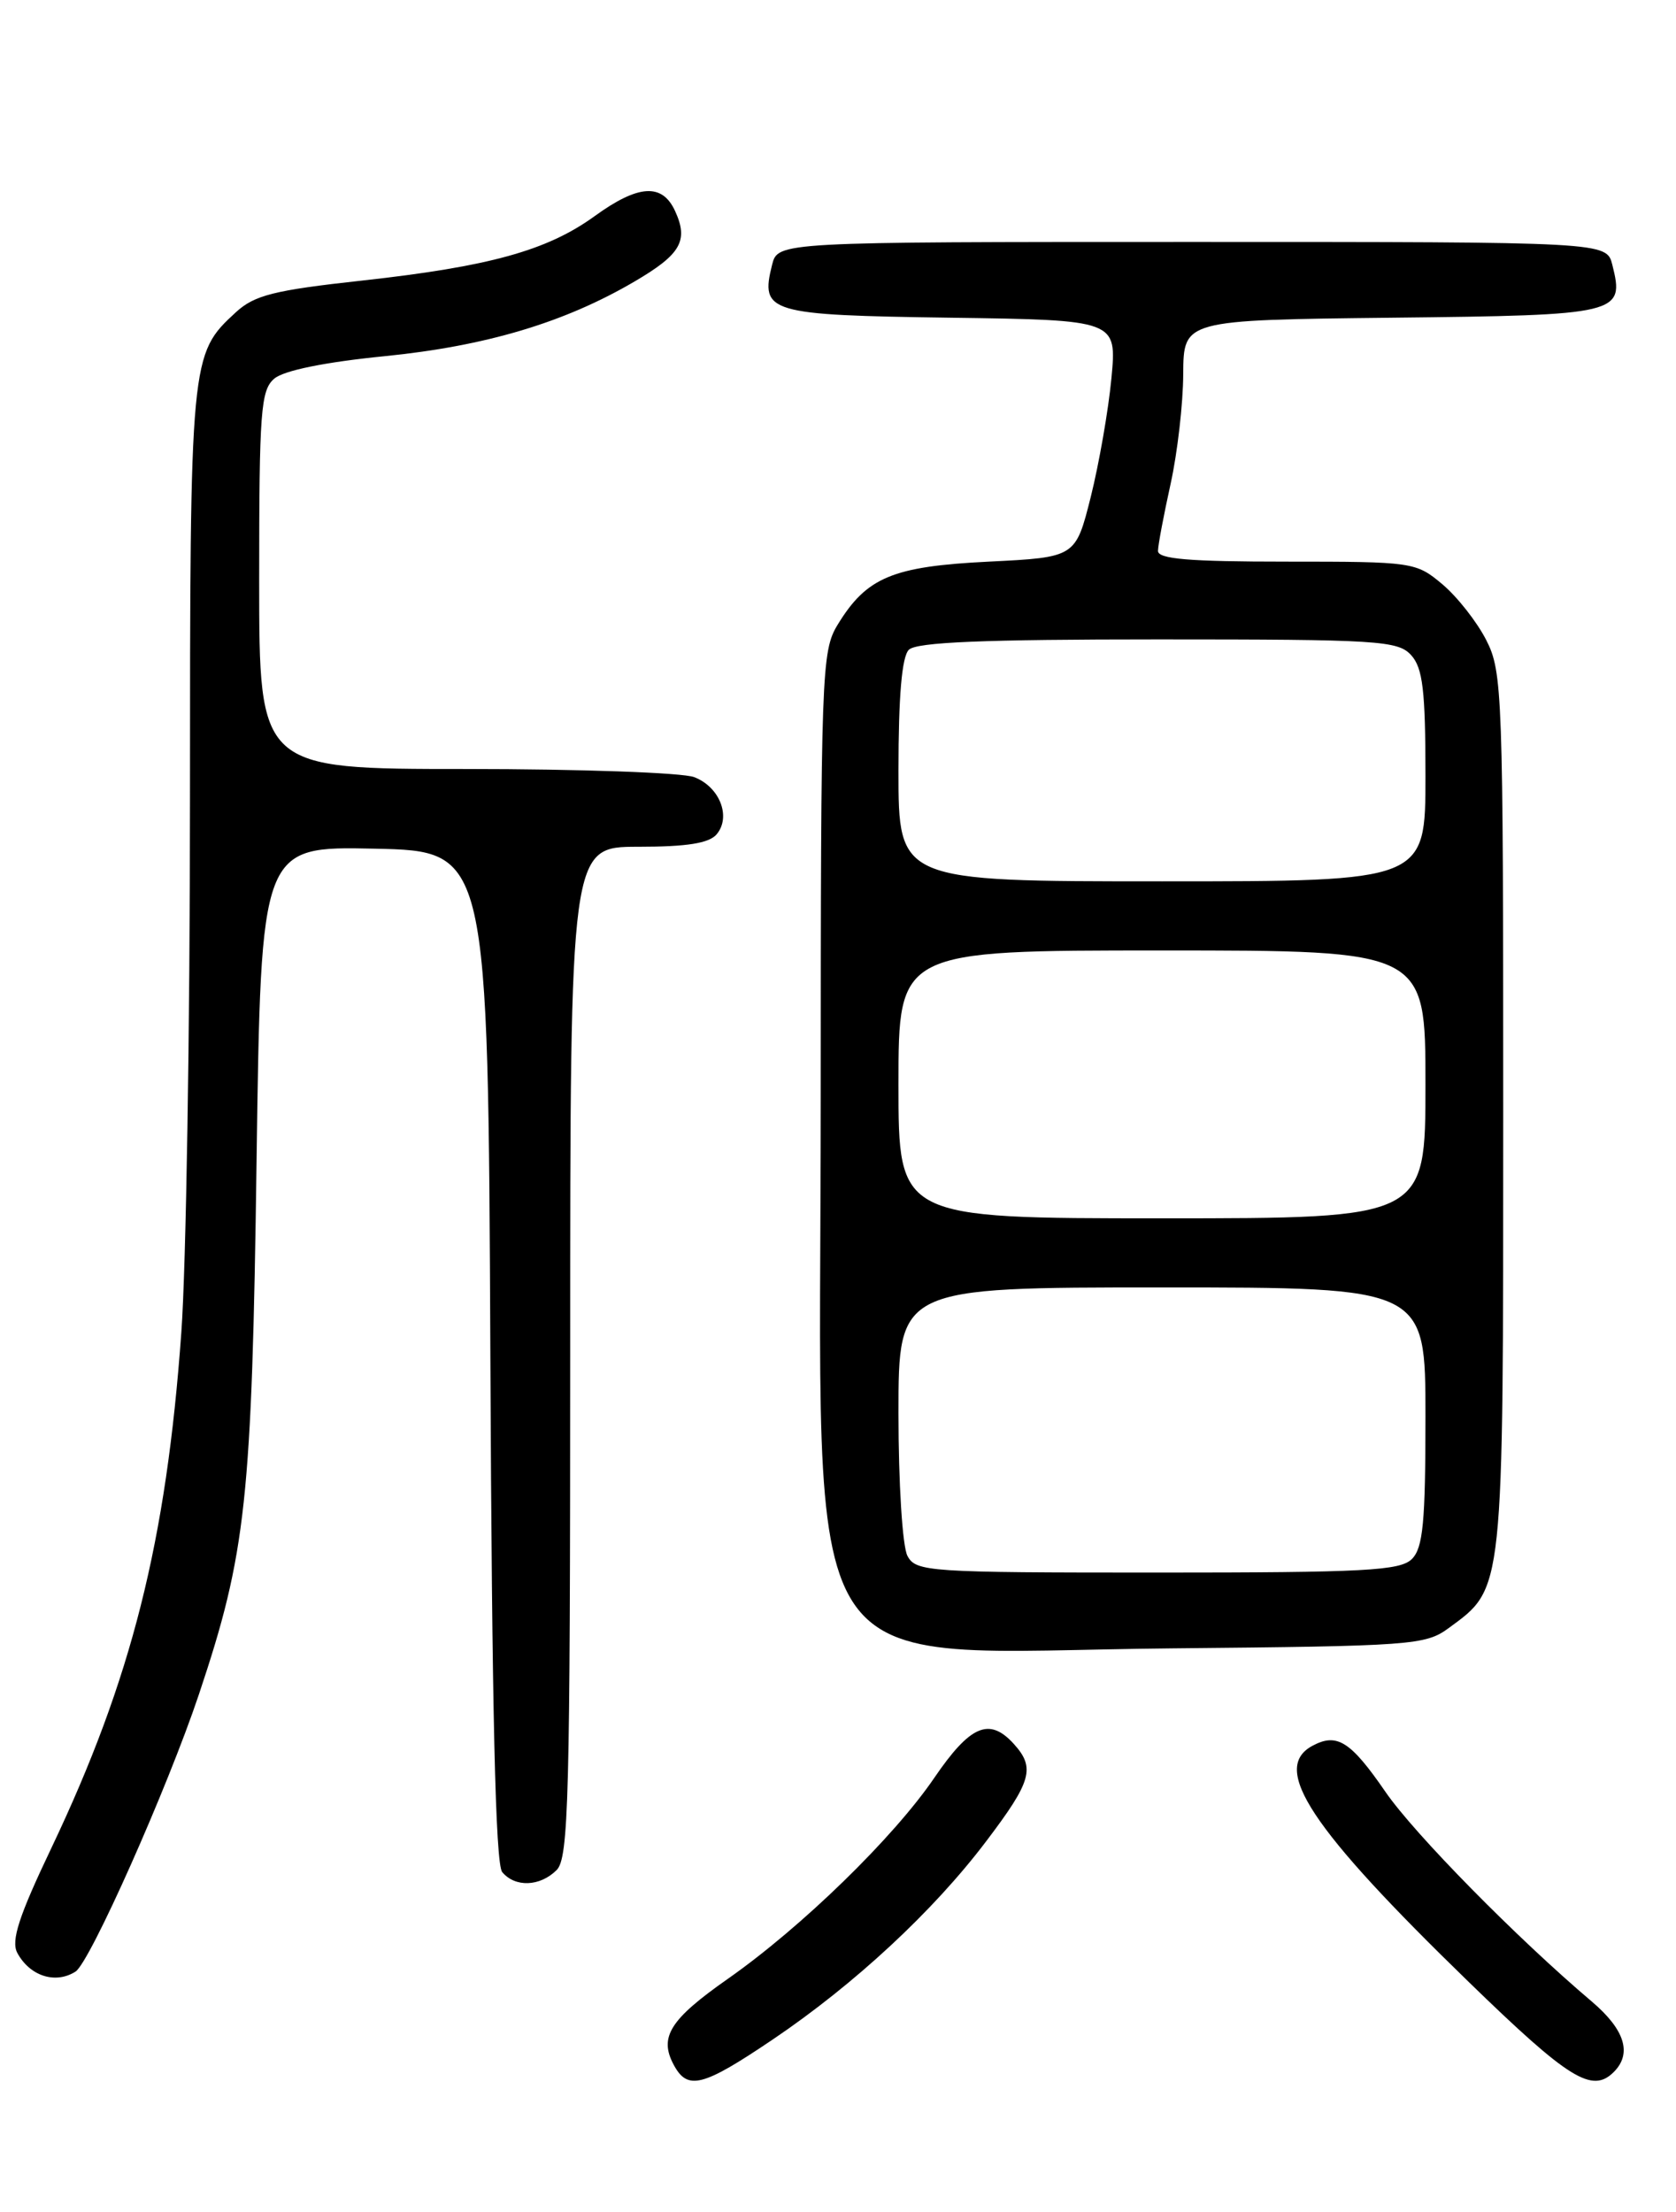 <?xml version="1.0" encoding="UTF-8" standalone="no"?>
<!DOCTYPE svg PUBLIC "-//W3C//DTD SVG 1.1//EN" "http://www.w3.org/Graphics/SVG/1.1/DTD/svg11.dtd" >
<svg xmlns="http://www.w3.org/2000/svg" xmlns:xlink="http://www.w3.org/1999/xlink" version="1.1" viewBox="0 0 194 256">
 <g >
 <path fill="currentColor"
d=" M 89.46 236.03 C 98.92 229.64 108.04 221.18 114.15 213.10 C 119.42 206.15 119.86 204.60 117.35 201.83 C 114.52 198.71 112.31 199.66 108.15 205.75 C 103.43 212.68 92.79 223.03 84.26 229.01 C 77.55 233.71 76.26 235.75 77.98 238.96 C 79.59 241.97 81.31 241.53 89.46 236.03 Z  M 186.80 239.80 C 188.94 237.66 188.08 234.90 184.27 231.66 C 175.58 224.30 163.74 212.27 160.37 207.38 C 156.34 201.52 154.76 200.52 151.93 202.04 C 147.07 204.64 151.64 211.55 170.05 229.42 C 181.62 240.66 184.29 242.31 186.80 239.80 Z  M 8.74 228.18 C 10.41 227.12 19.39 206.94 23.02 196.11 C 28.50 179.74 29.16 173.65 29.70 134.22 C 30.21 97.94 30.21 97.94 43.35 98.22 C 56.50 98.50 56.50 98.50 56.76 156.91 C 56.94 198.02 57.35 215.71 58.13 216.66 C 59.63 218.46 62.50 218.35 64.43 216.43 C 65.82 215.04 66.00 208.21 66.00 156.43 C 66.00 98.00 66.00 98.00 73.88 98.00 C 79.54 98.00 82.09 97.59 82.96 96.55 C 84.66 94.51 83.29 91.06 80.35 89.94 C 78.99 89.42 67.10 89.00 53.93 89.00 C 30.00 89.00 30.00 89.00 30.00 67.15 C 30.00 47.59 30.18 45.15 31.75 43.82 C 32.85 42.88 37.60 41.91 44.55 41.22 C 56.24 40.05 65.35 37.33 73.43 32.59 C 78.80 29.45 79.72 27.87 78.15 24.44 C 76.66 21.17 73.89 21.34 68.81 25.03 C 63.32 29.00 56.63 30.85 41.93 32.47 C 31.71 33.59 29.45 34.16 27.29 36.15 C 22.02 41.01 22.00 41.25 21.99 92.72 C 21.99 119.00 21.54 146.66 20.99 154.20 C 19.25 178.42 15.23 194.36 5.96 213.85 C 2.17 221.79 1.26 224.61 2.00 226.01 C 3.45 228.70 6.41 229.66 8.74 228.18 Z  M 167.68 188.43 C 174.10 183.71 174.00 184.72 174.00 128.71 C 174.00 80.27 173.91 77.74 172.04 74.09 C 170.97 71.98 168.68 69.07 166.97 67.63 C 163.90 65.05 163.57 65.00 148.92 65.00 C 137.63 65.00 134.01 64.70 134.04 63.75 C 134.05 63.06 134.71 59.58 135.50 56.00 C 136.29 52.42 136.95 46.70 136.96 43.27 C 137.00 37.04 137.00 37.04 161.14 36.77 C 187.53 36.48 188.06 36.35 186.63 30.65 C 185.96 28.00 185.96 28.00 138.00 28.00 C 90.04 28.00 90.04 28.00 89.37 30.65 C 87.98 36.19 88.93 36.47 110.00 36.77 C 129.28 37.04 129.28 37.04 128.65 43.77 C 128.30 47.47 127.22 53.65 126.26 57.50 C 124.50 64.50 124.50 64.50 114.45 65.00 C 103.31 65.55 100.31 66.81 96.96 72.30 C 95.09 75.36 95.01 77.72 95.00 127.04 C 95.00 197.10 91.23 191.19 135.68 190.77 C 163.39 190.51 165.00 190.40 167.68 188.43 Z  M 105.04 180.07 C 104.46 178.99 104.00 171.69 104.00 163.57 C 104.00 149.00 104.00 149.00 134.50 149.00 C 165.00 149.00 165.00 149.00 165.00 163.93 C 165.00 176.17 164.72 179.14 163.43 180.43 C 162.08 181.78 157.99 182.00 133.96 182.00 C 107.41 182.00 106.02 181.91 105.04 180.07 Z  M 104.00 125.50 C 104.00 110.00 104.00 110.00 134.50 110.00 C 165.00 110.00 165.00 110.00 165.00 125.50 C 165.00 141.00 165.00 141.00 134.50 141.00 C 104.00 141.00 104.00 141.00 104.00 125.50 Z  M 104.00 89.20 C 104.00 80.58 104.39 76.01 105.20 75.20 C 106.08 74.32 113.88 74.00 134.05 74.00 C 159.56 74.00 161.82 74.14 163.35 75.83 C 164.69 77.32 165.00 79.91 165.00 89.83 C 165.00 102.00 165.00 102.00 134.50 102.00 C 104.00 102.00 104.00 102.00 104.00 89.20 Z "/>
</g>
</svg>